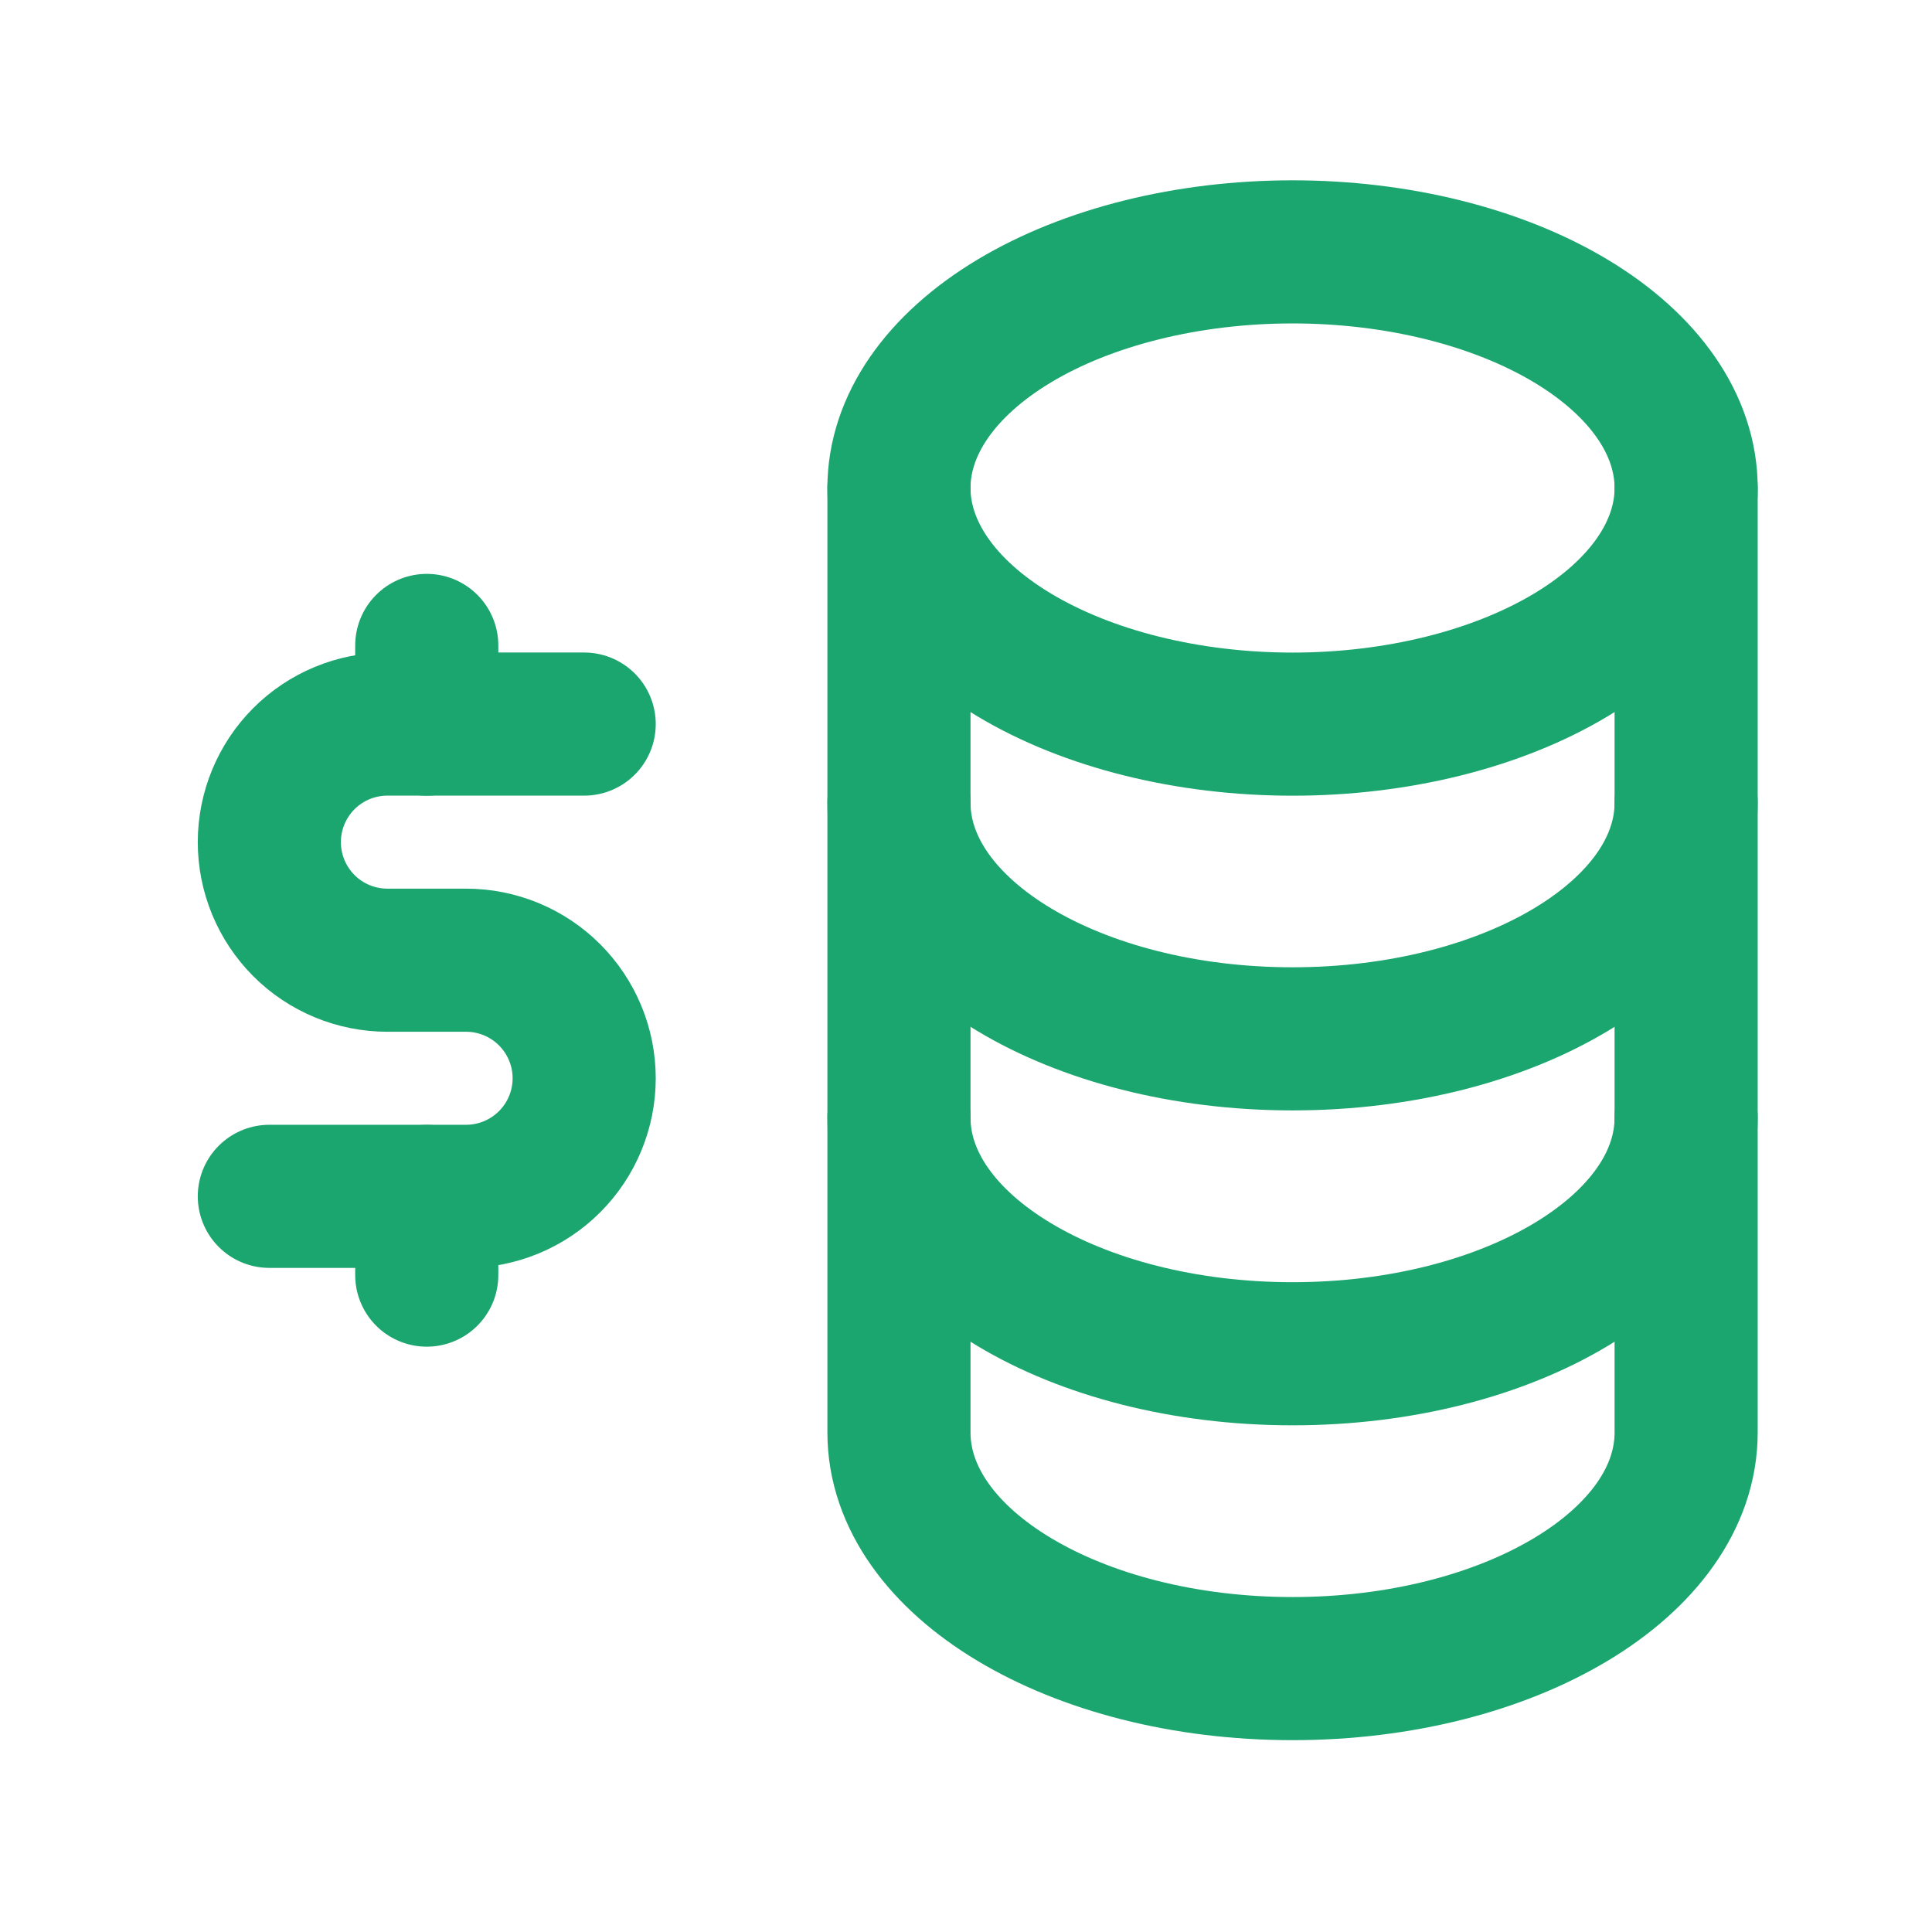 <svg width="27" height="27" viewBox="0 0 27 27" fill="none" xmlns="http://www.w3.org/2000/svg">
<g clip-path="url(#clip0_245_2220)">
<path d="M12.563 6.82C12.563 7.695 13.143 8.534 14.174 9.153C15.206 9.772 16.605 10.12 18.064 10.12C19.522 10.12 20.921 9.772 21.953 9.153C22.984 8.534 23.564 7.695 23.564 6.82C23.564 5.944 22.984 5.105 21.953 4.486C20.921 3.867 19.522 3.52 18.064 3.52C16.605 3.52 15.206 3.867 14.174 4.486C13.143 5.105 12.563 5.944 12.563 6.82Z" stroke="#1BA56F" stroke-width="2" stroke-linecap="round" stroke-linejoin="round"/>
<path d="M12.563 6.818V11.218C12.563 13.041 15.026 14.518 18.064 14.518C21.101 14.518 23.564 13.041 23.564 11.218V6.818" stroke="#1BA56F" stroke-width="2" stroke-linecap="round" stroke-linejoin="round"/>
<path d="M12.563 11.219V15.619C12.563 17.442 15.026 18.919 18.064 18.919C21.101 18.919 23.564 17.442 23.564 15.619V11.219" stroke="#1BA56F" stroke-width="2" stroke-linecap="round" stroke-linejoin="round"/>
<path d="M12.563 15.619V20.019C12.563 21.842 15.026 23.319 18.064 23.319C21.101 23.319 23.564 21.842 23.564 20.019V15.619" stroke="#1BA56F" stroke-width="2" stroke-linecap="round" stroke-linejoin="round"/>
<path d="M8.164 10.119H5.414C4.976 10.119 4.556 10.293 4.247 10.602C3.938 10.912 3.764 11.332 3.764 11.769C3.764 12.207 3.938 12.626 4.247 12.936C4.556 13.245 4.976 13.419 5.414 13.419H6.514C6.951 13.419 7.371 13.593 7.68 13.902C7.99 14.212 8.164 14.632 8.164 15.069C8.164 15.507 7.99 15.926 7.68 16.236C7.371 16.545 6.951 16.719 6.514 16.719H3.764" stroke="#1BA56F" stroke-width="2" stroke-linecap="round" stroke-linejoin="round"/>
<path d="M5.964 16.72V17.82M5.964 9.02V10.12" stroke="#1BA56F" stroke-width="2" stroke-linecap="round" stroke-linejoin="round"/>
</g>
<defs>
<clipPath id="clip0_245_2220">
<rect width="26.4" height="26.4" fill="white" transform="translate(0.463 0.219)"/>
</clipPath>
</defs>
</svg>
